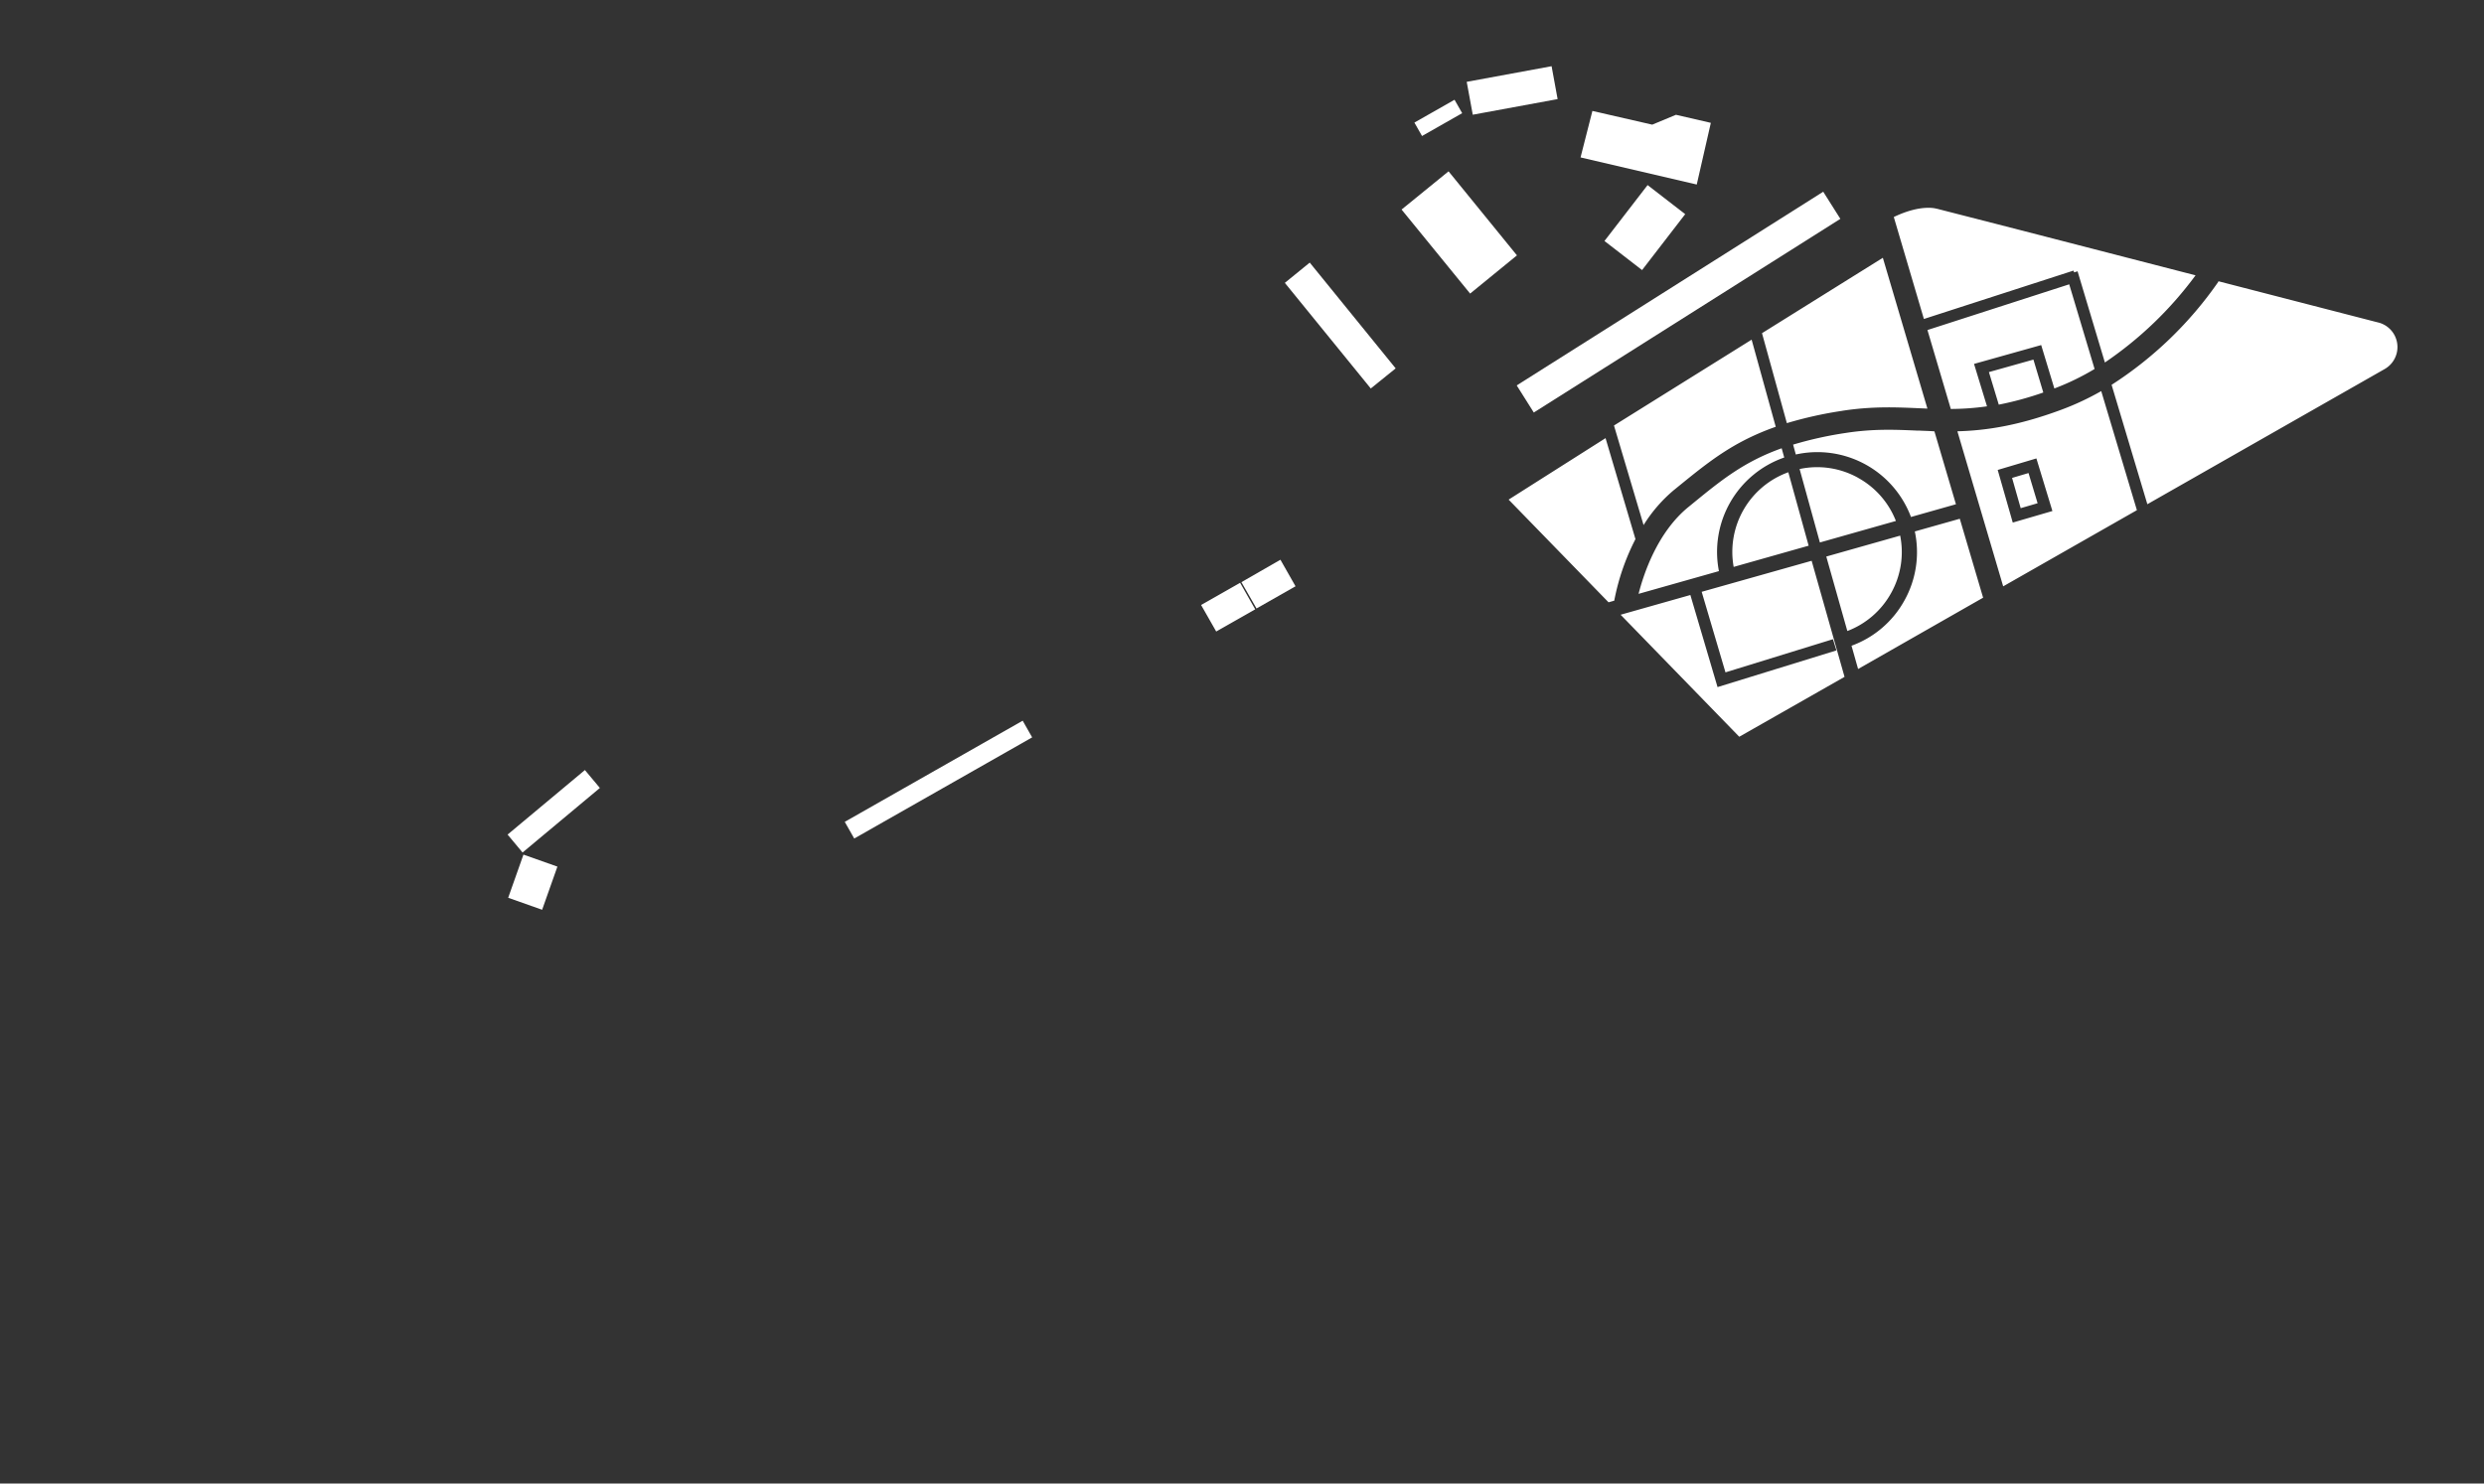 <svg id="buildings" xmlns="http://www.w3.org/2000/svg" viewBox="0 0 755 451.04"><rect x="0" y="0" width="755" height="451.04" fill="#333333" stroke="none"/><title>circuit_buenosaires_buildings</title><path id="building_paddock" d="M416.64,118.11L390.52,86l7.57-6.16L424.21,112Zm49.55,7.31,93.18-58.88-5.21-8.25L461,117.18ZM381.91,185l11.86-6.75-4.59-8.07L377.32,177Z" style="fill:#fff"/><path id="building_media" d="M446.84,89.26L426,63.71l14.28-11.62,20.79,25.55Zm24.76-69.13L445.8,24.88l1.84,10,25.79-4.75Zm-29.5,10.2-12.2,6.94,2.32,4.08,12.2-6.94Z" style="fill:#fff"/><path id="building_facilities" d="M515.72,56.1L480.4,47.86,484,33.73l18.19,4.17,7.21-3L520,37.35ZM164.78,276.6l4.64-13.12-10.32-3.65-4.64,13.12Zm336-220.33-13.11,17,11.43,8.84,13.11-17Zm-323,177.85-23.5,19.62,4.55,5.45,23.5-19.62Zm133.06-15-54.08,30.75,2.88,5.07,54.08-30.75Z" style="fill:#fff"/><path id="building_fans" d="M365.07,183.94l11.86-6.75,4.59,8.07L369.66,192Zm178.48-40.36a25.74,25.74,0,0,0-16.61,28.78l22.79-6.45Zm-34.64,5.31,1.42-1.16c6.17-5,12-9.8,19.53-13.72a75.26,75.26,0,0,1,9.87-4.25l-7.33-26.49-41.84,26.1,9,30.27A44.5,44.5,0,0,1,508.9,148.89Zm33.4-9.79-0.78-2.81c-11.49,4.1-18.4,9.74-26.92,16.7l-1.42,1.16c-9.43,7.69-13.62,20.35-15.15,26.4l24.42-6.91A30.38,30.38,0,0,1,542.31,139.1Zm32.49,41.2a25.55,25.55,0,0,0,2.75-17.45l-22.46,6.36,6.4,22.64A25.55,25.55,0,0,0,574.8,180.3Zm61.84-68.12-7.71-25.74-43.09,13.9,7.1,24a80.18,80.18,0,0,0,11-.8L600,110.64l20.41-5.73,4,13.2A75.33,75.33,0,0,0,636.64,112.18Zm-71.86,33.1a25.56,25.56,0,0,0-17.8-2.68l6.17,22.33,23.1-6.54A25.56,25.56,0,0,0,564.78,145.29Zm-4.86-20.38c9.11-1.41,16.37-1.09,23.39-.78l2.52,0.11L572.28,78.38l-36.73,22.92,7.56,27.35A120,120,0,0,1,559.92,124.91Zm70.32-42.63,0.17,0.54,1.06-.32,8.3,27.72a112.85,112.85,0,0,0,27.56-26.5L613.71,69.87l-25-6.41-0.1,0s-4.56-1.53-13,2.52l9.15,31Zm-9.19,37.06-3-10-13.53,3.8,3,9.9A98.49,98.49,0,0,0,621.06,119.33Zm-4.49,24.49-5,1.48,2.62,9.2,5.14-1.5ZM722.19,97.88L674.12,85.47l0.19,0.12A115.45,115.45,0,0,1,641.81,117l10.87,36.3,72.17-41.12A7.7,7.7,0,0,0,723,98.08Zm-83.54,21,10.85,36.23-40.64,23.16-13.92-47.14c8.52-.23,18.32-1.62,31.66-6.58a82,82,0,0,0,12-5.61Zm-19.7,20.5-11.76,3.5,4.58,16,12.05-3.51ZM497.09,163.91L488,133.21,458.54,151.9l30.37,31.22,1.73-.49A69.37,69.37,0,0,1,497.09,163.91Zm81.76,18.64a30.12,30.12,0,0,1-16.09,13.78l2,7.07,38-21.68-7.09-24L582,161.58A30.16,30.16,0,0,1,578.85,182.55Zm-61.63-2.62,7.23,24.49,32.67-10.08,1.05,3.41-36.13,11.15-8.26-28-21.2,6L528.64,224l32-18.21-10-35.29Zm65.79-49c-7-.31-13.61-0.6-22,0.7a114.14,114.14,0,0,0-16,3.55l0.82,3a30.37,30.37,0,0,1,35,19l13.67-3.87-6.54-22.16C586.22,131,584.61,131,583,130.9Z" style="fill:#fff"/></svg>